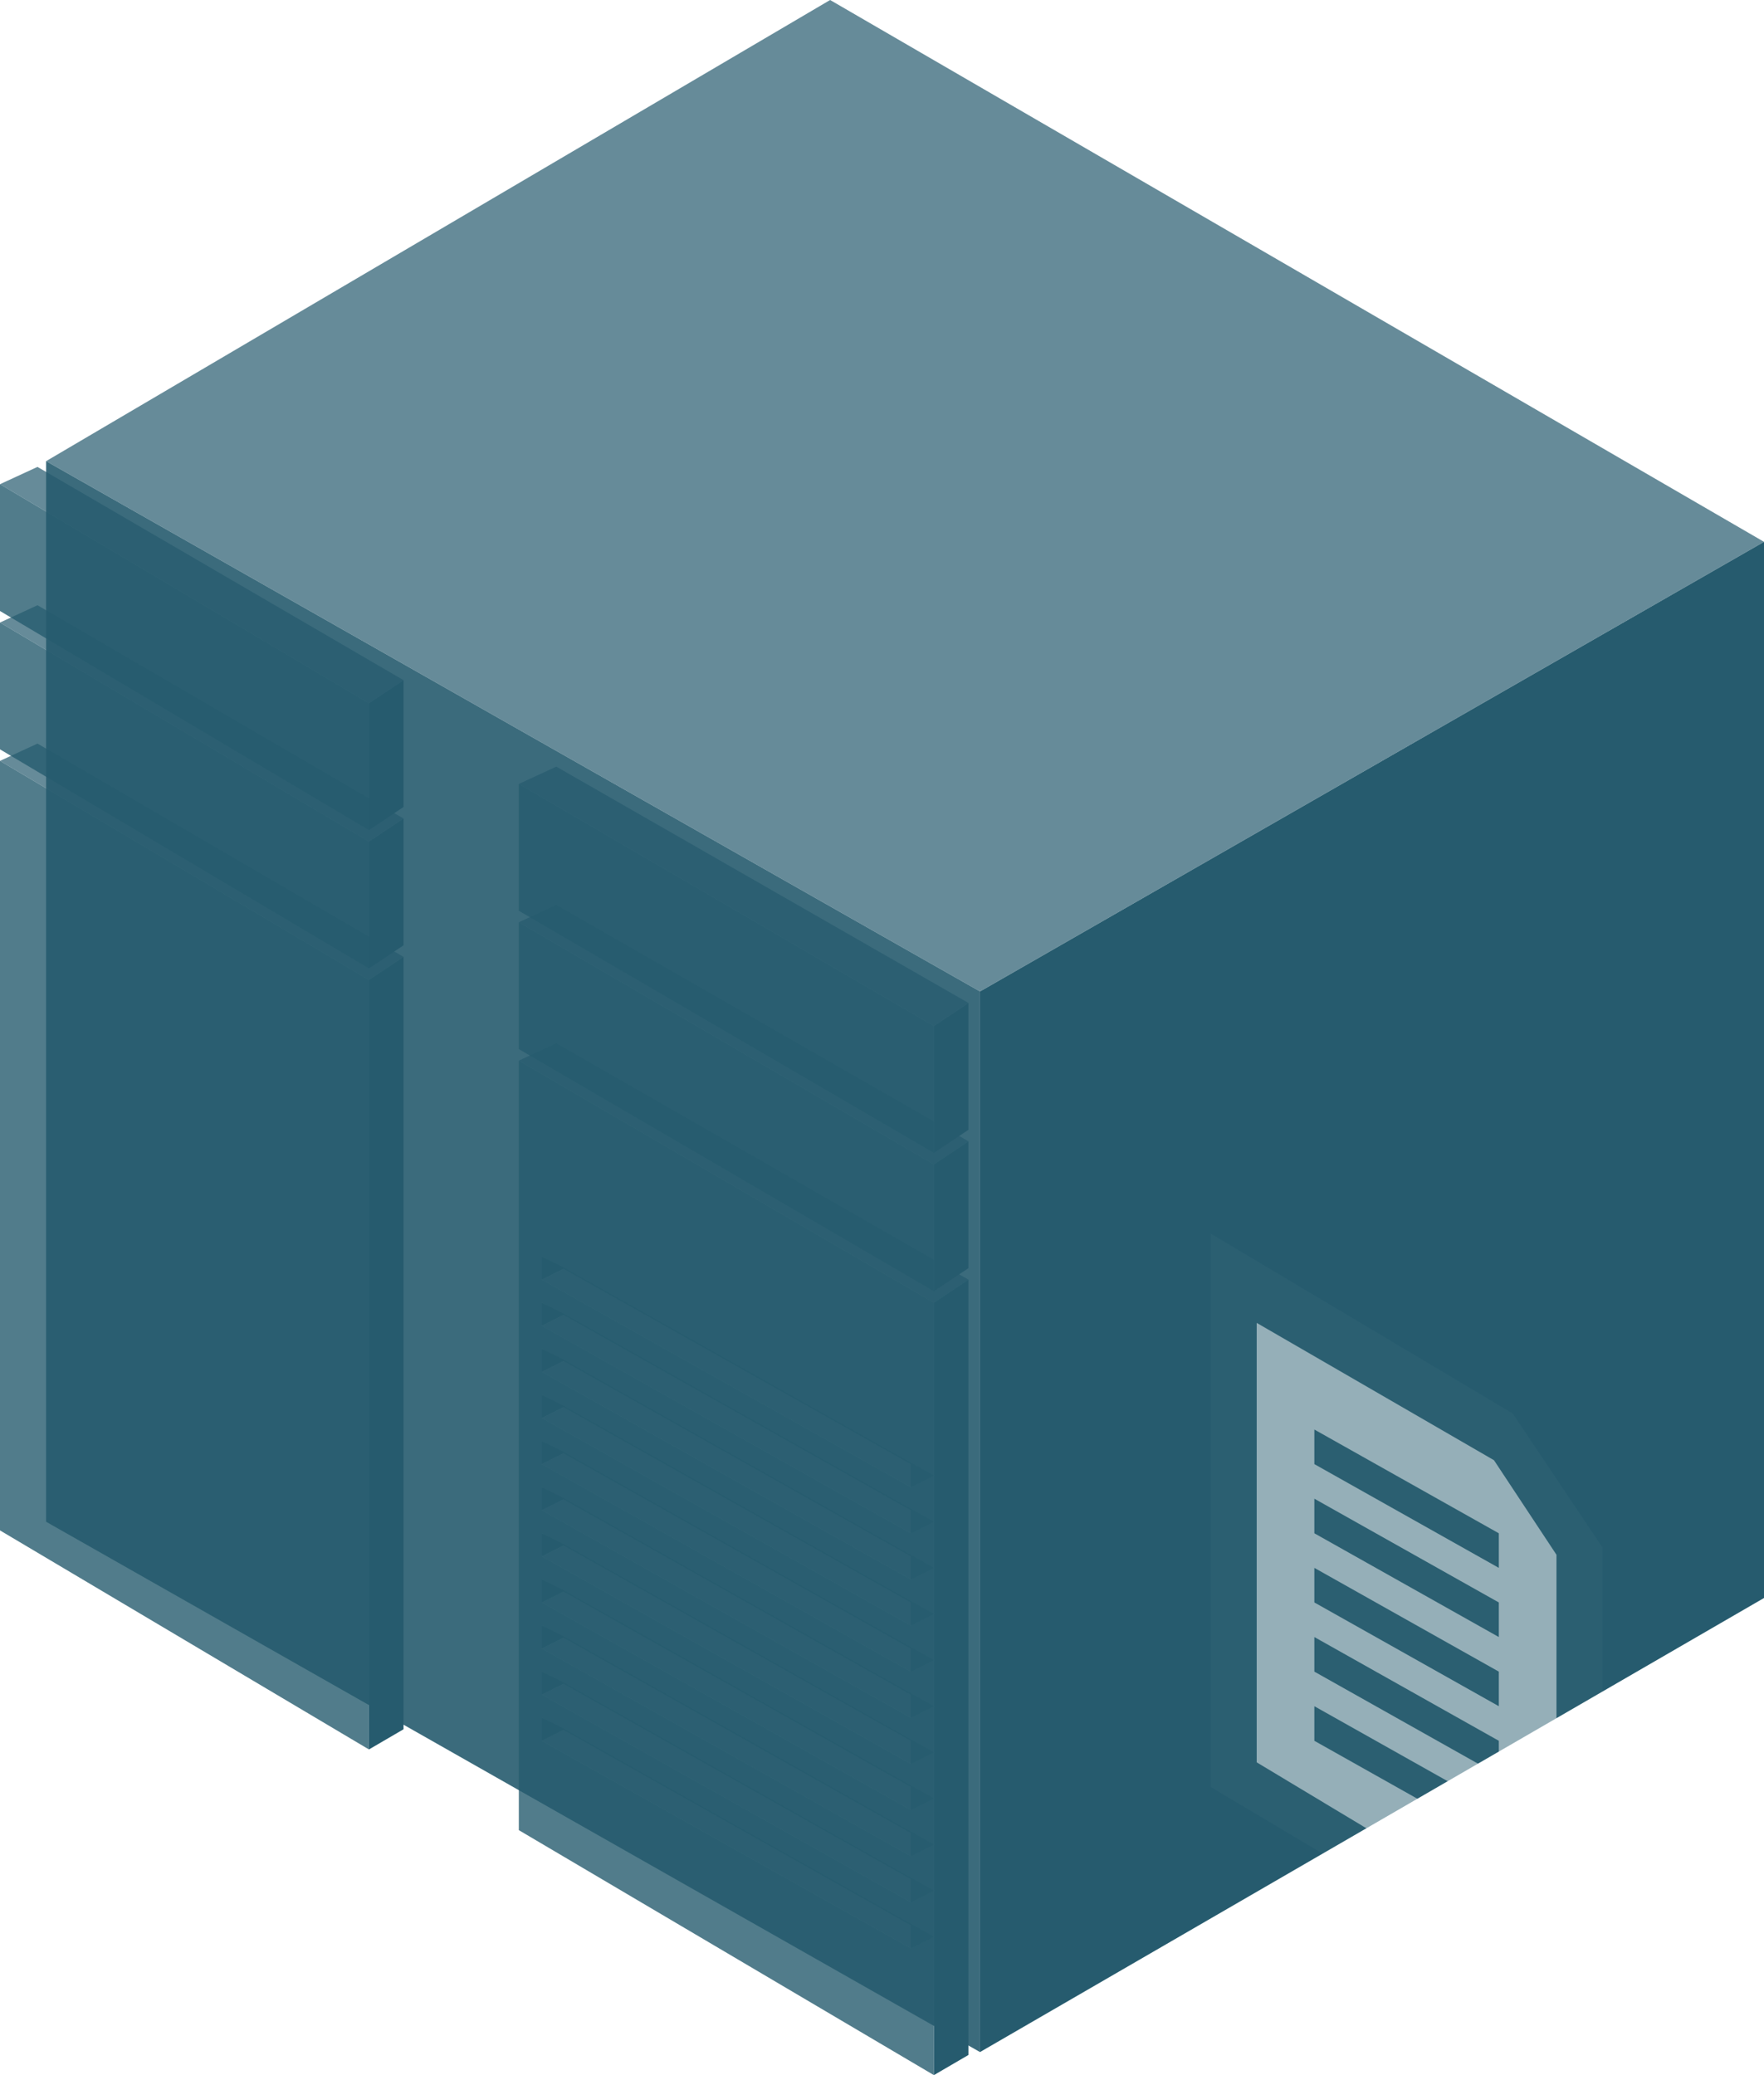 <svg width="153" height="180" viewBox="0 0 153 180" fill="none" xmlns="http://www.w3.org/2000/svg">
<path opacity="0.9" fill-rule="evenodd" clip-rule="evenodd" d="M85 178V86L4 40L4 132L85 178Z" fill="#265B6E"/>
<g filter="url(#filter0_b_56_1461)">
<path fill-rule="evenodd" clip-rule="evenodd" d="M153 47L85 86L4 40L72 0L153 47ZM35 59L32 61L0 42L3.25 40.5L35 59ZM35 71L32 73L0 54L3.25 52.5L35 71ZM32 85L35 83L3.25 64.5L0 66L32 85ZM79 133L81 132L49 114L47 115L79 133ZM84 111L81 113L45 92L48.25 90.5L84 111ZM79 149L81 148L49 130L47 131L79 149ZM79 141L81 140L49 122L47 123L79 141ZM84 99L81 101L45 80L48.25 78.5L84 99ZM79 157L81 156L49 138L47 139L79 157ZM79 169L81 168L49 150L47 151L79 169ZM84 87L81 89L45 68L48.25 66.5L84 87ZM79 137L81 136L49 118L47 119L79 137ZM79 153L81 152L49 134L47 135L79 153ZM81 164L79 165L47 147L49 146L81 164ZM79 145L81 144L49 126L47 127L79 145ZM81 160L79 161L47 143L49 142L81 160ZM79 129L81 128L49 110L47 111L79 129Z" fill="#265B6E" fill-opacity="0.7"/>
</g>
<g filter="url(#filter1_b_56_1461)">
<path fill-rule="evenodd" clip-rule="evenodd" d="M32 72V61L0 42V53L32 72ZM32 84V73L0 54V65L32 84ZM32 85V151.75L0 132.75V66L32 85ZM81 180V113L45 92V158.75L81 180ZM47 109L79 127V129L47 111V109ZM47 125L79 143V145L47 127V125ZM79 159L47 141V143L79 161V159ZM47 117L79 135V137L47 119V117ZM79 151L47 133V135L79 153V151ZM47 149L79 167V169L47 151V149ZM79 131L47 113V115L79 133V131ZM47 129L79 147V149L47 131V129ZM79 163L47 145V147L79 165V163ZM47 121L79 139V141L47 123V121ZM79 155L47 137V139L79 157V155ZM81 101V112L45 91V80L81 101ZM81 89V100L45 79V68L81 89Z" fill="#265B6E" fill-opacity="0.8"/>
</g>
<path fill-rule="evenodd" clip-rule="evenodd" d="M153 47L85 86V178L153 138.614V47ZM35 59L32 61V72L35 70V59ZM35 71L32 73V84L35 82V71ZM32 85L35 83V150L32 151.75V85ZM81 113L84 111V178.25L81 180V113ZM81 101L84 99V110L81 112V101ZM81 89L84 87V98L81 100V89ZM49 110L47 109V111L49 110ZM49 126L47 125V127L49 126ZM47 117L49 118L47 119V117ZM49 134L47 133V135L49 134ZM47 145L49 146L47 147V145ZM49 114L47 113V115L49 114ZM47 129L49 130L47 131V129ZM49 142L47 141V143L49 142ZM47 121L49 122L47 123V121ZM49 138L47 137V139L49 138ZM47 149L49 150L47 151V149Z" fill="#265B6E"/>
<g opacity="0.025" filter="url(#filter2_b_56_1461)">
<path fill-rule="evenodd" clip-rule="evenodd" d="M105 107L131.203 122.606L139 134.25V175.25L105 155V107Z" fill="white"/>
</g>
<g filter="url(#filter3_b_56_1461)">
<path fill-rule="evenodd" clip-rule="evenodd" d="M129.58 126.662L109 114.75V152.868L135 168.5V134.863L129.58 126.662ZM130 133L114 124V127L130 136V133ZM130 145L114 136V139L130 148V145ZM114 130L130 139V142L114 133V130ZM130 151L114 142V145L130 154V151ZM114 148L130 157V160L114 151V148Z" fill="white" fill-opacity="0.5"/>
</g>
<defs>
<filter id="filter0_b_56_1461" x="-100" y="-100" width="353" height="369" filterUnits="userSpaceOnUse" color-interpolation-filters="sRGB">
<feFlood flood-opacity="0" result="BackgroundImageFix"/>
<feGaussianBlur in="BackgroundImageFix" stdDeviation="50"/>
<feComposite in2="SourceAlpha" operator="in" result="effect1_backgroundBlur_56_1461"/>
<feBlend mode="normal" in="SourceGraphic" in2="effect1_backgroundBlur_56_1461" result="shape"/>
</filter>
<filter id="filter1_b_56_1461" x="-135.914" y="-93.914" width="352.828" height="409.828" filterUnits="userSpaceOnUse" color-interpolation-filters="sRGB">
<feFlood flood-opacity="0" result="BackgroundImageFix"/>
<feGaussianBlur in="BackgroundImageFix" stdDeviation="67.957"/>
<feComposite in2="SourceAlpha" operator="in" result="effect1_backgroundBlur_56_1461"/>
<feBlend mode="normal" in="SourceGraphic" in2="effect1_backgroundBlur_56_1461" result="shape"/>
</filter>
<filter id="filter2_b_56_1461" x="-30.914" y="-28.914" width="305.828" height="340.078" filterUnits="userSpaceOnUse" color-interpolation-filters="sRGB">
<feFlood flood-opacity="0" result="BackgroundImageFix"/>
<feGaussianBlur in="BackgroundImageFix" stdDeviation="67.957"/>
<feComposite in2="SourceAlpha" operator="in" result="effect1_backgroundBlur_56_1461"/>
<feBlend mode="normal" in="SourceGraphic" in2="effect1_backgroundBlur_56_1461" result="shape"/>
</filter>
<filter id="filter3_b_56_1461" x="59" y="64.75" width="126" height="153.75" filterUnits="userSpaceOnUse" color-interpolation-filters="sRGB">
<feFlood flood-opacity="0" result="BackgroundImageFix"/>
<feGaussianBlur in="BackgroundImageFix" stdDeviation="25"/>
<feComposite in2="SourceAlpha" operator="in" result="effect1_backgroundBlur_56_1461"/>
<feBlend mode="normal" in="SourceGraphic" in2="effect1_backgroundBlur_56_1461" result="shape"/>
</filter>
</defs>
</svg>
